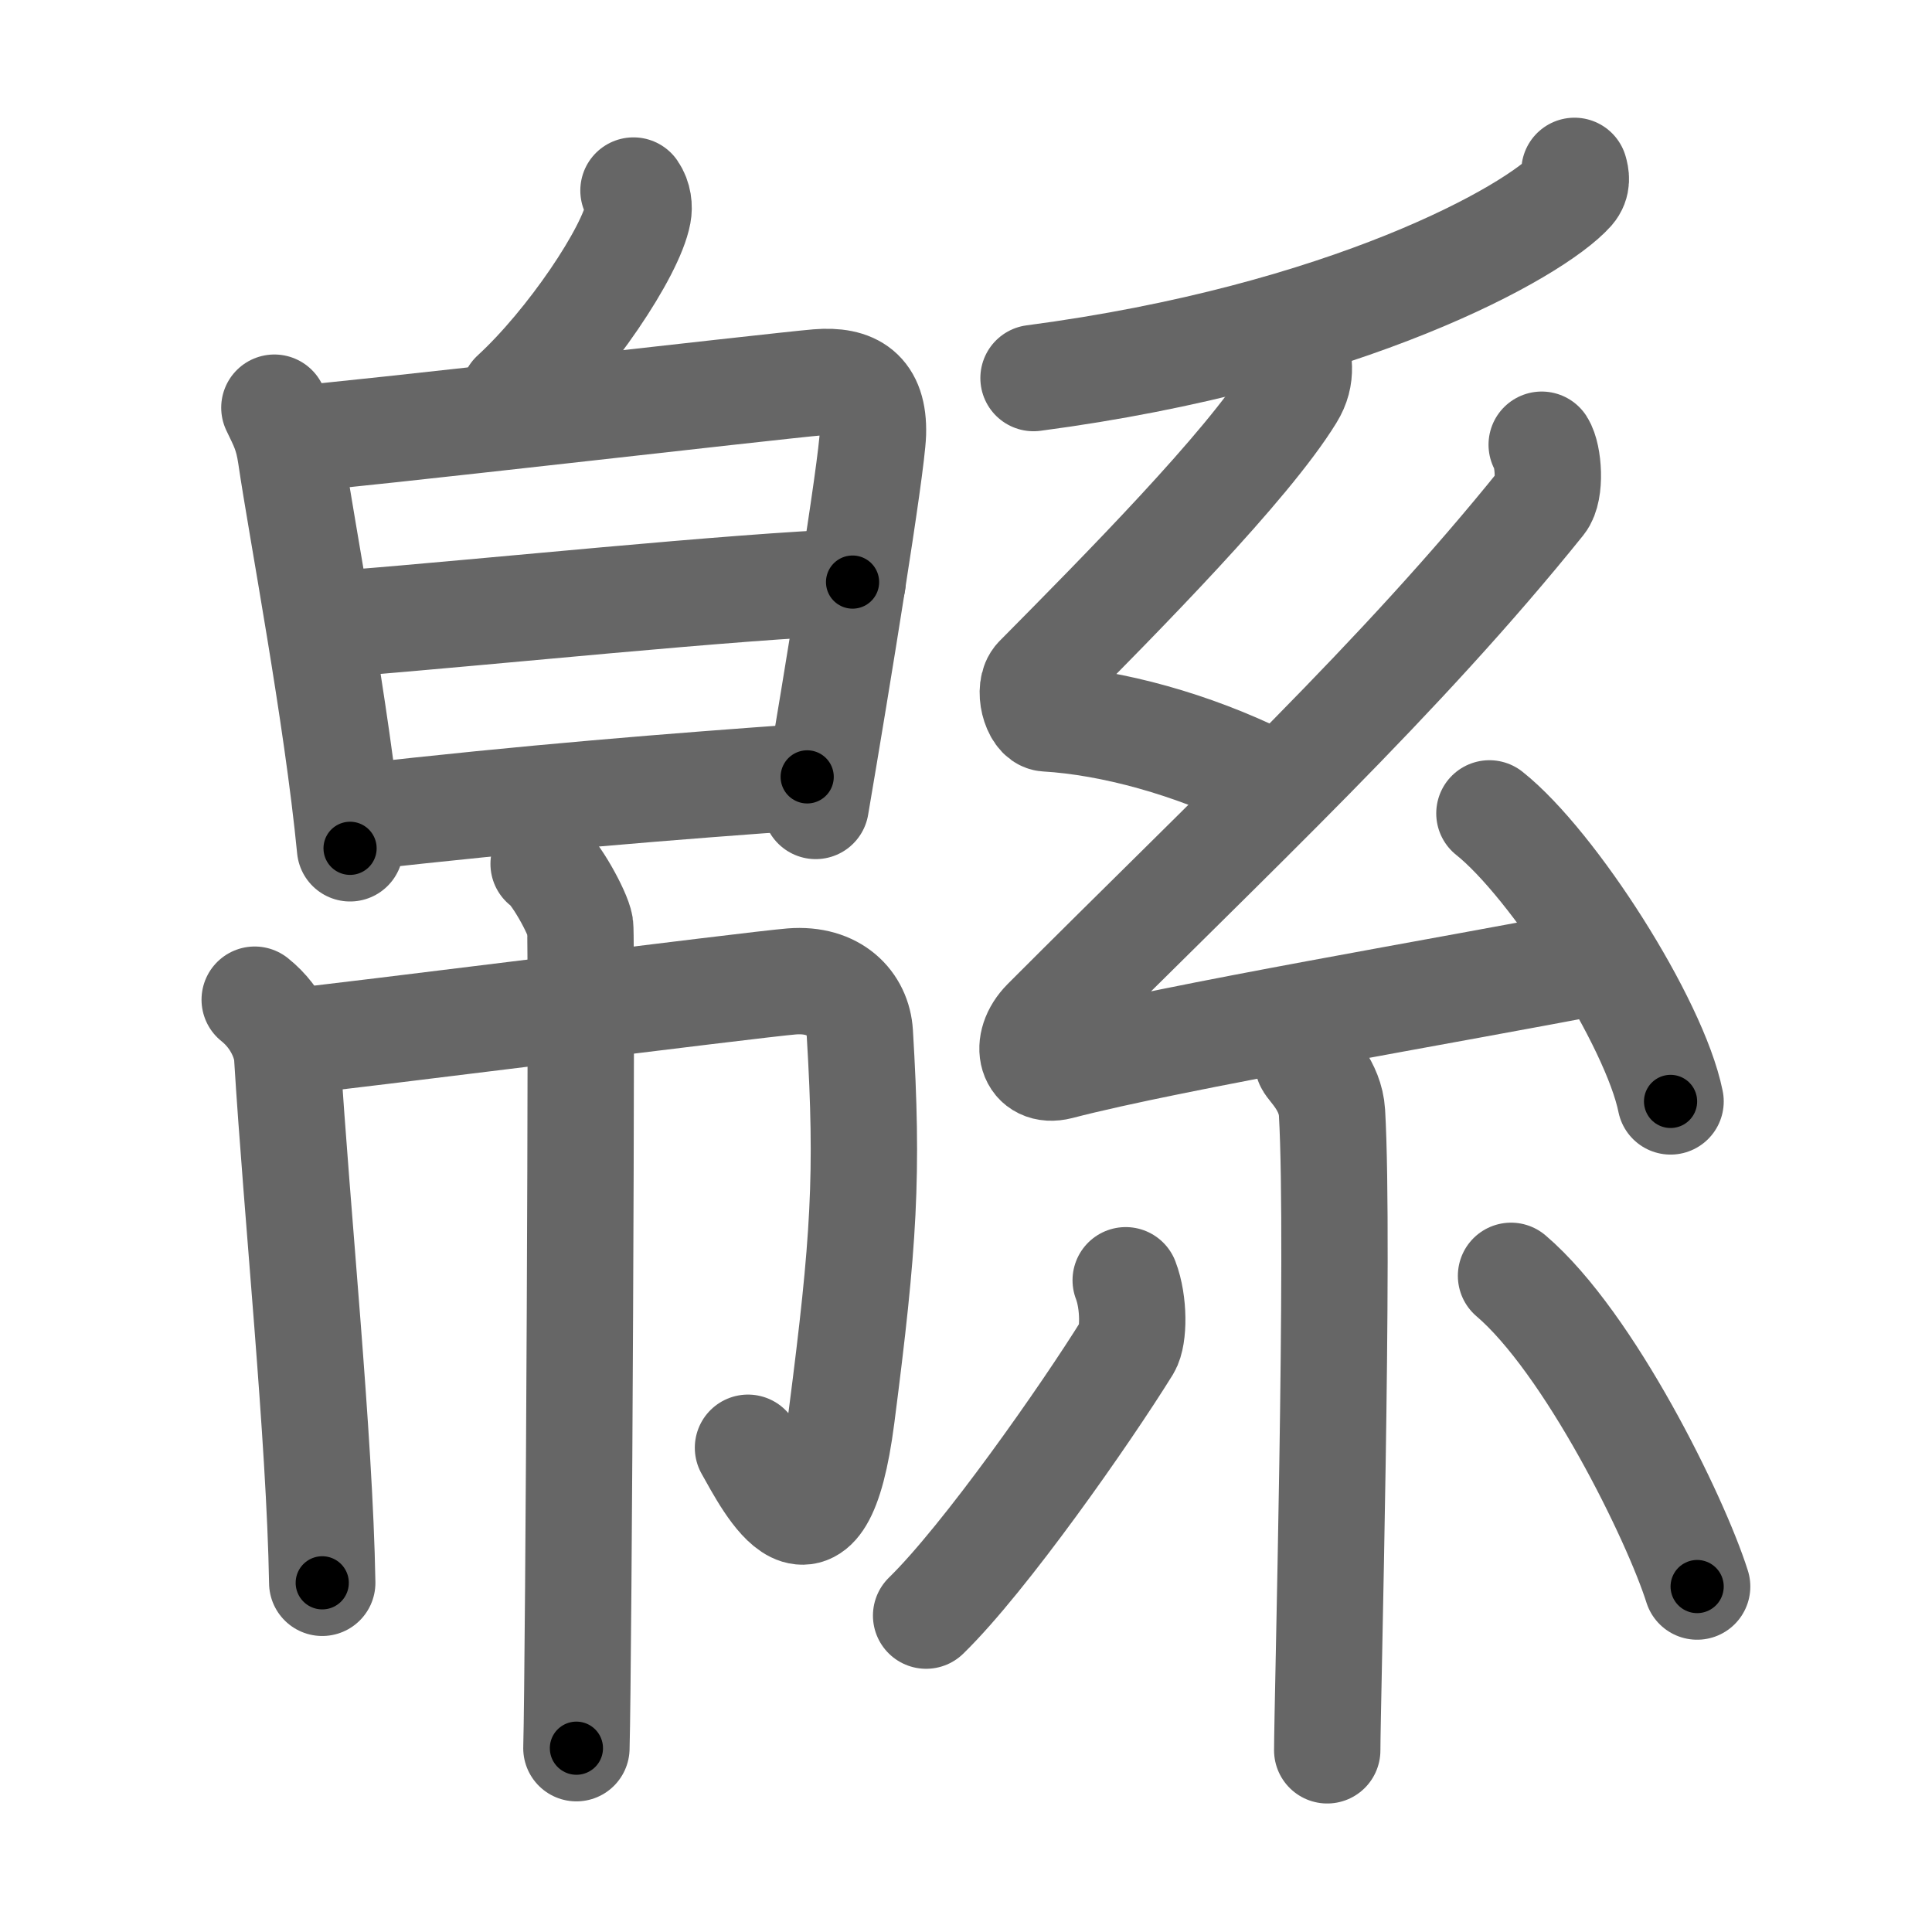 <svg xmlns="http://www.w3.org/2000/svg" width="109" height="109" viewBox="0 0 109 109" id="7ddc"><g fill="none" stroke="#666" stroke-width="6" stroke-linecap="round" stroke-linejoin="round"><g><g><g><g><path d="M35.74,10.75c0.29,0.42,0.33,0.93,0.26,1.3c-0.4,2.16-3.87,7.32-7.02,10.21" /></g><g><path d="M15.48,23c0.46,0.96,0.74,1.45,0.93,2.71c0.59,4.04,2.6,14.54,3.34,22.15" /><path d="M16.68,24.76c2.62-0.16,27.08-2.99,29.46-3.19c1.98-0.16,3.18,0.53,3.11,2.89c-0.07,1.96-2,13.79-3.23,21.01" /><path d="M19.87,35.14c7.17-0.56,21.77-2.08,28.23-2.3" /><path d="M20.21,46.11c9.41-1.08,18.1-1.77,25.33-2.28" /></g></g><g><path d="M14.37,56.4c1.38,1.1,1.79,2.57,1.83,3.15c0.55,8.95,1.84,21.51,1.98,29.75" /><path d="M16.25,58.79c2.75-0.26,26.37-3.26,28.42-3.42c2.41-0.19,3.74,1.24,3.84,2.92c0.48,7.96,0.24,11.78-1.03,21.62c-1.24,9.59-4.12,3.82-5.28,1.77" /><path d="M30.67,48.74c0.62,0.37,1.94,2.75,2.06,3.49c0.12,0.74-0.08,41.81-0.21,46.4" /></g></g><g><g><path d="M88.83,9.64c0.08,0.28,0.18,0.71-0.17,1.11C86.58,13.08,76,19,58.31,21.33" /></g><g><path d="M72.99,19.17c0.29,1.1,0.53,2.02-0.15,3.12c-2.47,4.02-9.59,11.21-14.31,15.98c-0.57,0.58-0.12,2.22,0.5,2.26c3.73,0.22,8.23,1.47,12.2,3.42" /><path d="M86.98,25.09c0.39,0.61,0.53,2.58,0,3.24C79,38.25,69.64,46.95,58.98,57.63c-1.28,1.29-0.78,2.94,0.78,2.54c6.48-1.69,22.2-4.33,30.53-5.95" /><path d="M84.03,45.89c3.61,2.87,9.32,11.79,10.22,16.25" /><path d="M73.8,59.96c0.09,0.25,1.26,1.27,1.35,2.82c0.43,7.44-0.27,33.43-0.27,35.97" /><path d="M63.51,72.23c0.49,1.27,0.46,3.17,0.1,3.76c-2.35,3.79-8.03,11.91-11.36,15.16" /><path d="M85.25,71.98c4.42,3.77,9.28,13.67,10.5,17.53" /></g></g></g></g><g fill="none" stroke="#000" stroke-width="3" stroke-linecap="round" stroke-linejoin="round"><path d="M35.74,10.75c0.29,0.42,0.33,0.93,0.26,1.3c-0.4,2.16-3.87,7.32-7.02,10.21" stroke-dasharray="13.873" stroke-dashoffset="13.873"><animate attributeName="stroke-dashoffset" values="13.873;13.873;0" dur="0.139s" fill="freeze" begin="0s;7ddc.click" /></path><path d="M15.48,23c0.46,0.96,0.74,1.45,0.93,2.71c0.59,4.04,2.6,14.54,3.34,22.15" stroke-dasharray="25.286" stroke-dashoffset="25.286"><animate attributeName="stroke-dashoffset" values="25.286" fill="freeze" begin="7ddc.click" /><animate attributeName="stroke-dashoffset" values="25.286;25.286;0" keyTimes="0;0.355;1" dur="0.392s" fill="freeze" begin="0s;7ddc.click" /></path><path d="M16.68,24.76c2.62-0.16,27.08-2.99,29.46-3.19c1.98-0.16,3.18,0.53,3.11,2.89c-0.07,1.96-2,13.79-3.23,21.01" stroke-dasharray="55.937" stroke-dashoffset="55.937"><animate attributeName="stroke-dashoffset" values="55.937" fill="freeze" begin="7ddc.click" /><animate attributeName="stroke-dashoffset" values="55.937;55.937;0" keyTimes="0;0.412;1" dur="0.951s" fill="freeze" begin="0s;7ddc.click" /></path><path d="M19.87,35.14c7.17-0.56,21.77-2.08,28.23-2.3" stroke-dasharray="28.327" stroke-dashoffset="28.327"><animate attributeName="stroke-dashoffset" values="28.327" fill="freeze" begin="7ddc.click" /><animate attributeName="stroke-dashoffset" values="28.327;28.327;0" keyTimes="0;0.771;1" dur="1.234s" fill="freeze" begin="0s;7ddc.click" /></path><path d="M20.21,46.11c9.41-1.08,18.1-1.77,25.33-2.28" stroke-dasharray="25.436" stroke-dashoffset="25.436"><animate attributeName="stroke-dashoffset" values="25.436" fill="freeze" begin="7ddc.click" /><animate attributeName="stroke-dashoffset" values="25.436;25.436;0" keyTimes="0;0.829;1" dur="1.488s" fill="freeze" begin="0s;7ddc.click" /></path><path d="M14.37,56.4c1.38,1.1,1.79,2.57,1.83,3.15c0.55,8.95,1.84,21.51,1.98,29.75" stroke-dasharray="33.555" stroke-dashoffset="33.555"><animate attributeName="stroke-dashoffset" values="33.555" fill="freeze" begin="7ddc.click" /><animate attributeName="stroke-dashoffset" values="33.555;33.555;0" keyTimes="0;0.816;1" dur="1.824s" fill="freeze" begin="0s;7ddc.click" /></path><path d="M16.25,58.79c2.75-0.26,26.37-3.26,28.42-3.42c2.41-0.19,3.74,1.24,3.84,2.92c0.48,7.96,0.24,11.78-1.03,21.62c-1.24,9.59-4.12,3.82-5.28,1.77" stroke-dasharray="66.754" stroke-dashoffset="66.754"><animate attributeName="stroke-dashoffset" values="66.754" fill="freeze" begin="7ddc.click" /><animate attributeName="stroke-dashoffset" values="66.754;66.754;0" keyTimes="0;0.784;1" dur="2.326s" fill="freeze" begin="0s;7ddc.click" /></path><path d="M30.67,48.74c0.62,0.37,1.94,2.75,2.06,3.49c0.12,0.74-0.08,41.81-0.21,46.4" stroke-dasharray="50.502" stroke-dashoffset="50.502"><animate attributeName="stroke-dashoffset" values="50.502" fill="freeze" begin="7ddc.click" /><animate attributeName="stroke-dashoffset" values="50.502;50.502;0" keyTimes="0;0.822;1" dur="2.831s" fill="freeze" begin="0s;7ddc.click" /></path><path d="M88.83,9.64c0.08,0.28,0.18,0.71-0.17,1.11C86.58,13.08,76,19,58.31,21.33" stroke-dasharray="33.7" stroke-dashoffset="33.7"><animate attributeName="stroke-dashoffset" values="33.7" fill="freeze" begin="7ddc.click" /><animate attributeName="stroke-dashoffset" values="33.7;33.7;0" keyTimes="0;0.894;1" dur="3.168s" fill="freeze" begin="0s;7ddc.click" /></path><path d="M72.99,19.17c0.29,1.1,0.53,2.02-0.15,3.12c-2.47,4.02-9.59,11.21-14.31,15.98c-0.57,0.58-0.12,2.22,0.5,2.26c3.73,0.22,8.23,1.47,12.2,3.42" stroke-dasharray="40.093" stroke-dashoffset="40.093"><animate attributeName="stroke-dashoffset" values="40.093" fill="freeze" begin="7ddc.click" /><animate attributeName="stroke-dashoffset" values="40.093;40.093;0" keyTimes="0;0.888;1" dur="3.569s" fill="freeze" begin="0s;7ddc.click" /></path><path d="M86.98,25.09c0.39,0.61,0.53,2.58,0,3.24C79,38.25,69.64,46.95,58.98,57.63c-1.28,1.29-0.78,2.94,0.78,2.54c6.48-1.69,22.2-4.33,30.53-5.95" stroke-dasharray="78.905" stroke-dashoffset="78.905"><animate attributeName="stroke-dashoffset" values="78.905" fill="freeze" begin="7ddc.click" /><animate attributeName="stroke-dashoffset" values="78.905;78.905;0" keyTimes="0;0.858;1" dur="4.162s" fill="freeze" begin="0s;7ddc.click" /></path><path d="M84.03,45.89c3.61,2.87,9.32,11.79,10.22,16.25" stroke-dasharray="19.421" stroke-dashoffset="19.421"><animate attributeName="stroke-dashoffset" values="19.421" fill="freeze" begin="7ddc.click" /><animate attributeName="stroke-dashoffset" values="19.421;19.421;0" keyTimes="0;0.955;1" dur="4.356s" fill="freeze" begin="0s;7ddc.click" /></path><path d="M73.8,59.96c0.09,0.25,1.26,1.27,1.35,2.82c0.43,7.44-0.27,33.43-0.27,35.97" stroke-dasharray="39.159" stroke-dashoffset="39.159"><animate attributeName="stroke-dashoffset" values="39.159" fill="freeze" begin="7ddc.click" /><animate attributeName="stroke-dashoffset" values="39.159;39.159;0" keyTimes="0;0.917;1" dur="4.748s" fill="freeze" begin="0s;7ddc.click" /></path><path d="M63.51,72.23c0.49,1.27,0.46,3.17,0.1,3.76c-2.35,3.79-8.03,11.91-11.36,15.16" stroke-dasharray="22.815" stroke-dashoffset="22.815"><animate attributeName="stroke-dashoffset" values="22.815" fill="freeze" begin="7ddc.click" /><animate attributeName="stroke-dashoffset" values="22.815;22.815;0" keyTimes="0;0.954;1" dur="4.976s" fill="freeze" begin="0s;7ddc.click" /></path><path d="M85.25,71.98c4.42,3.77,9.28,13.67,10.5,17.53" stroke-dasharray="20.605" stroke-dashoffset="20.605"><animate attributeName="stroke-dashoffset" values="20.605" fill="freeze" begin="7ddc.click" /><animate attributeName="stroke-dashoffset" values="20.605;20.605;0" keyTimes="0;0.96;1" dur="5.182s" fill="freeze" begin="0s;7ddc.click" /></path></g></svg>
